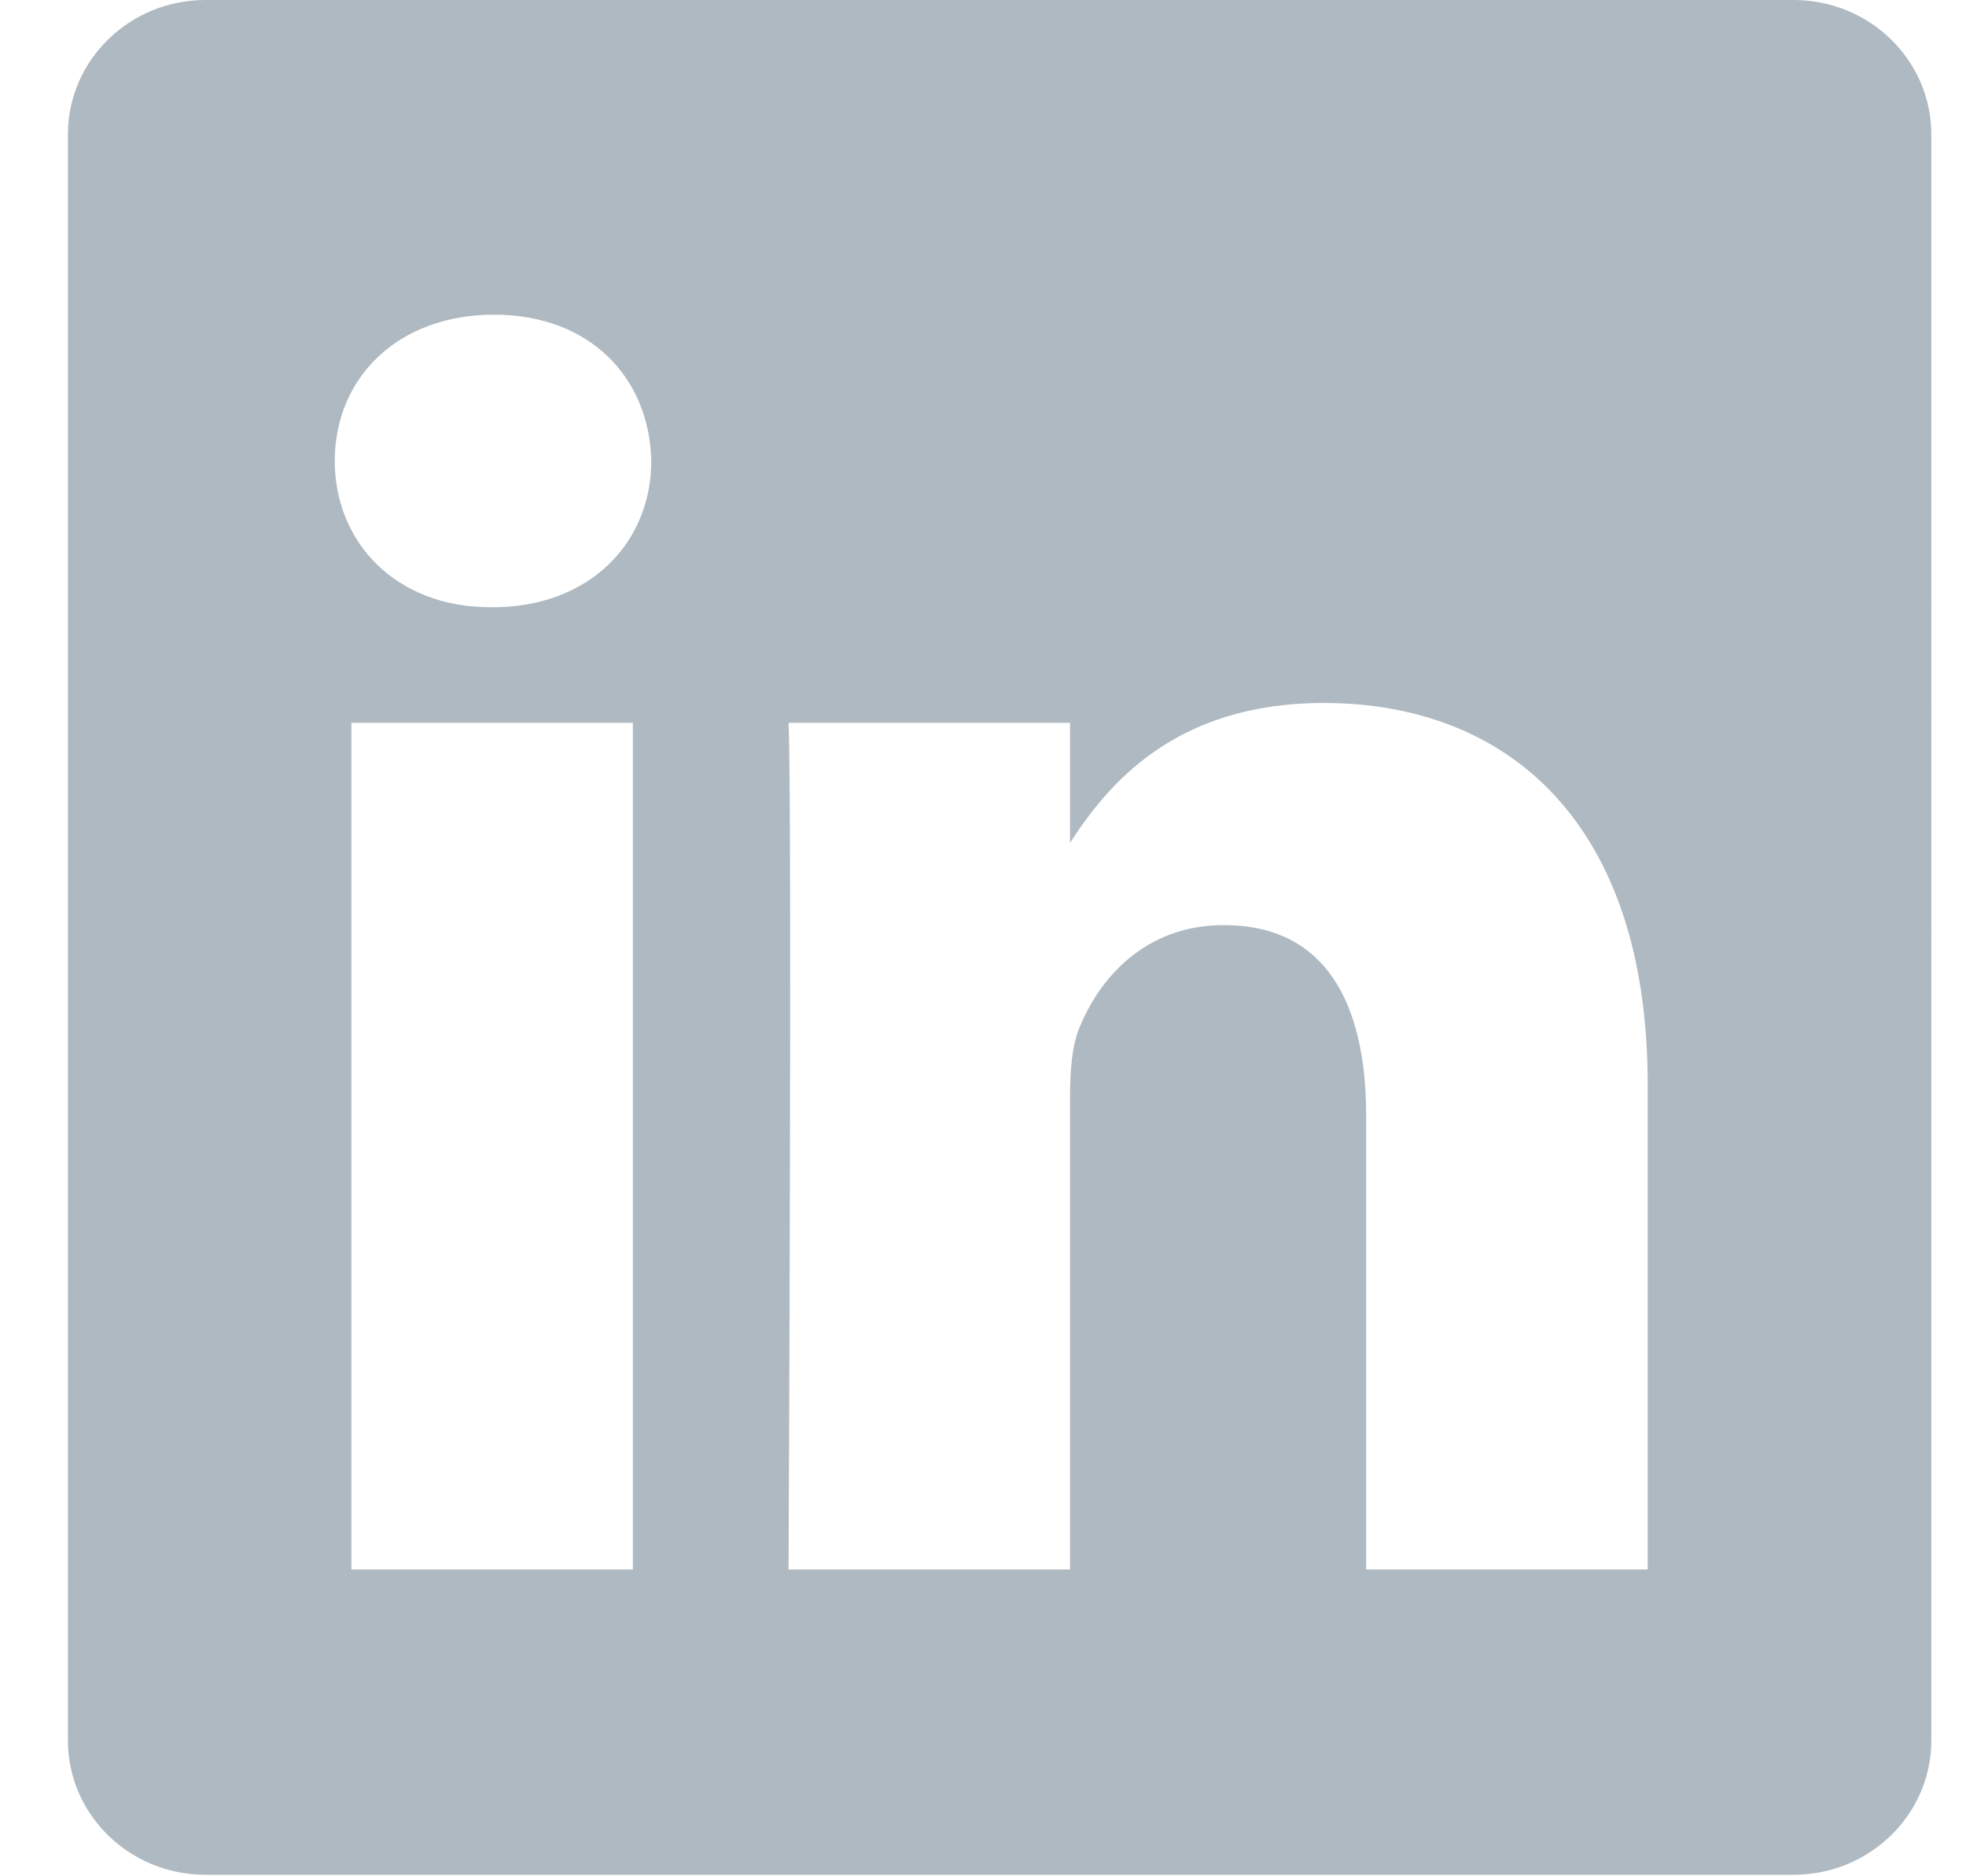 <svg xmlns="http://www.w3.org/2000/svg" width="22" height="21"><path fill="#5E7283" fill-rule="evenodd" d="M18.438 17.566h-3.15v-5.07c0-1.273-.455-2.142-1.595-2.142-.87 0-1.388.586-1.615 1.152-.084.202-.104.485-.104.768v5.292h-3.15s.041-8.587 0-9.476h3.15v1.343c.418-.645 1.165-1.565 2.838-1.565 2.073 0 3.626 1.354 3.626 4.265v5.433zM5.507 6.796h-.021c-1.057 0-1.74-.727-1.74-1.637 0-.929.704-1.637 1.782-1.637 1.077 0 1.74.708 1.76 1.637 0 .91-.683 1.638-1.781 1.638zm-1.575 10.77h3.15V8.09h-3.15v9.476zM20.072 0H2.3C1.45 0 .76.673.76 1.504V19.48c0 .83.689 1.503 1.54 1.503h17.77c.851 0 1.542-.673 1.542-1.503V1.504c0-.83-.69-1.504-1.542-1.504z" opacity=".499"/></svg>